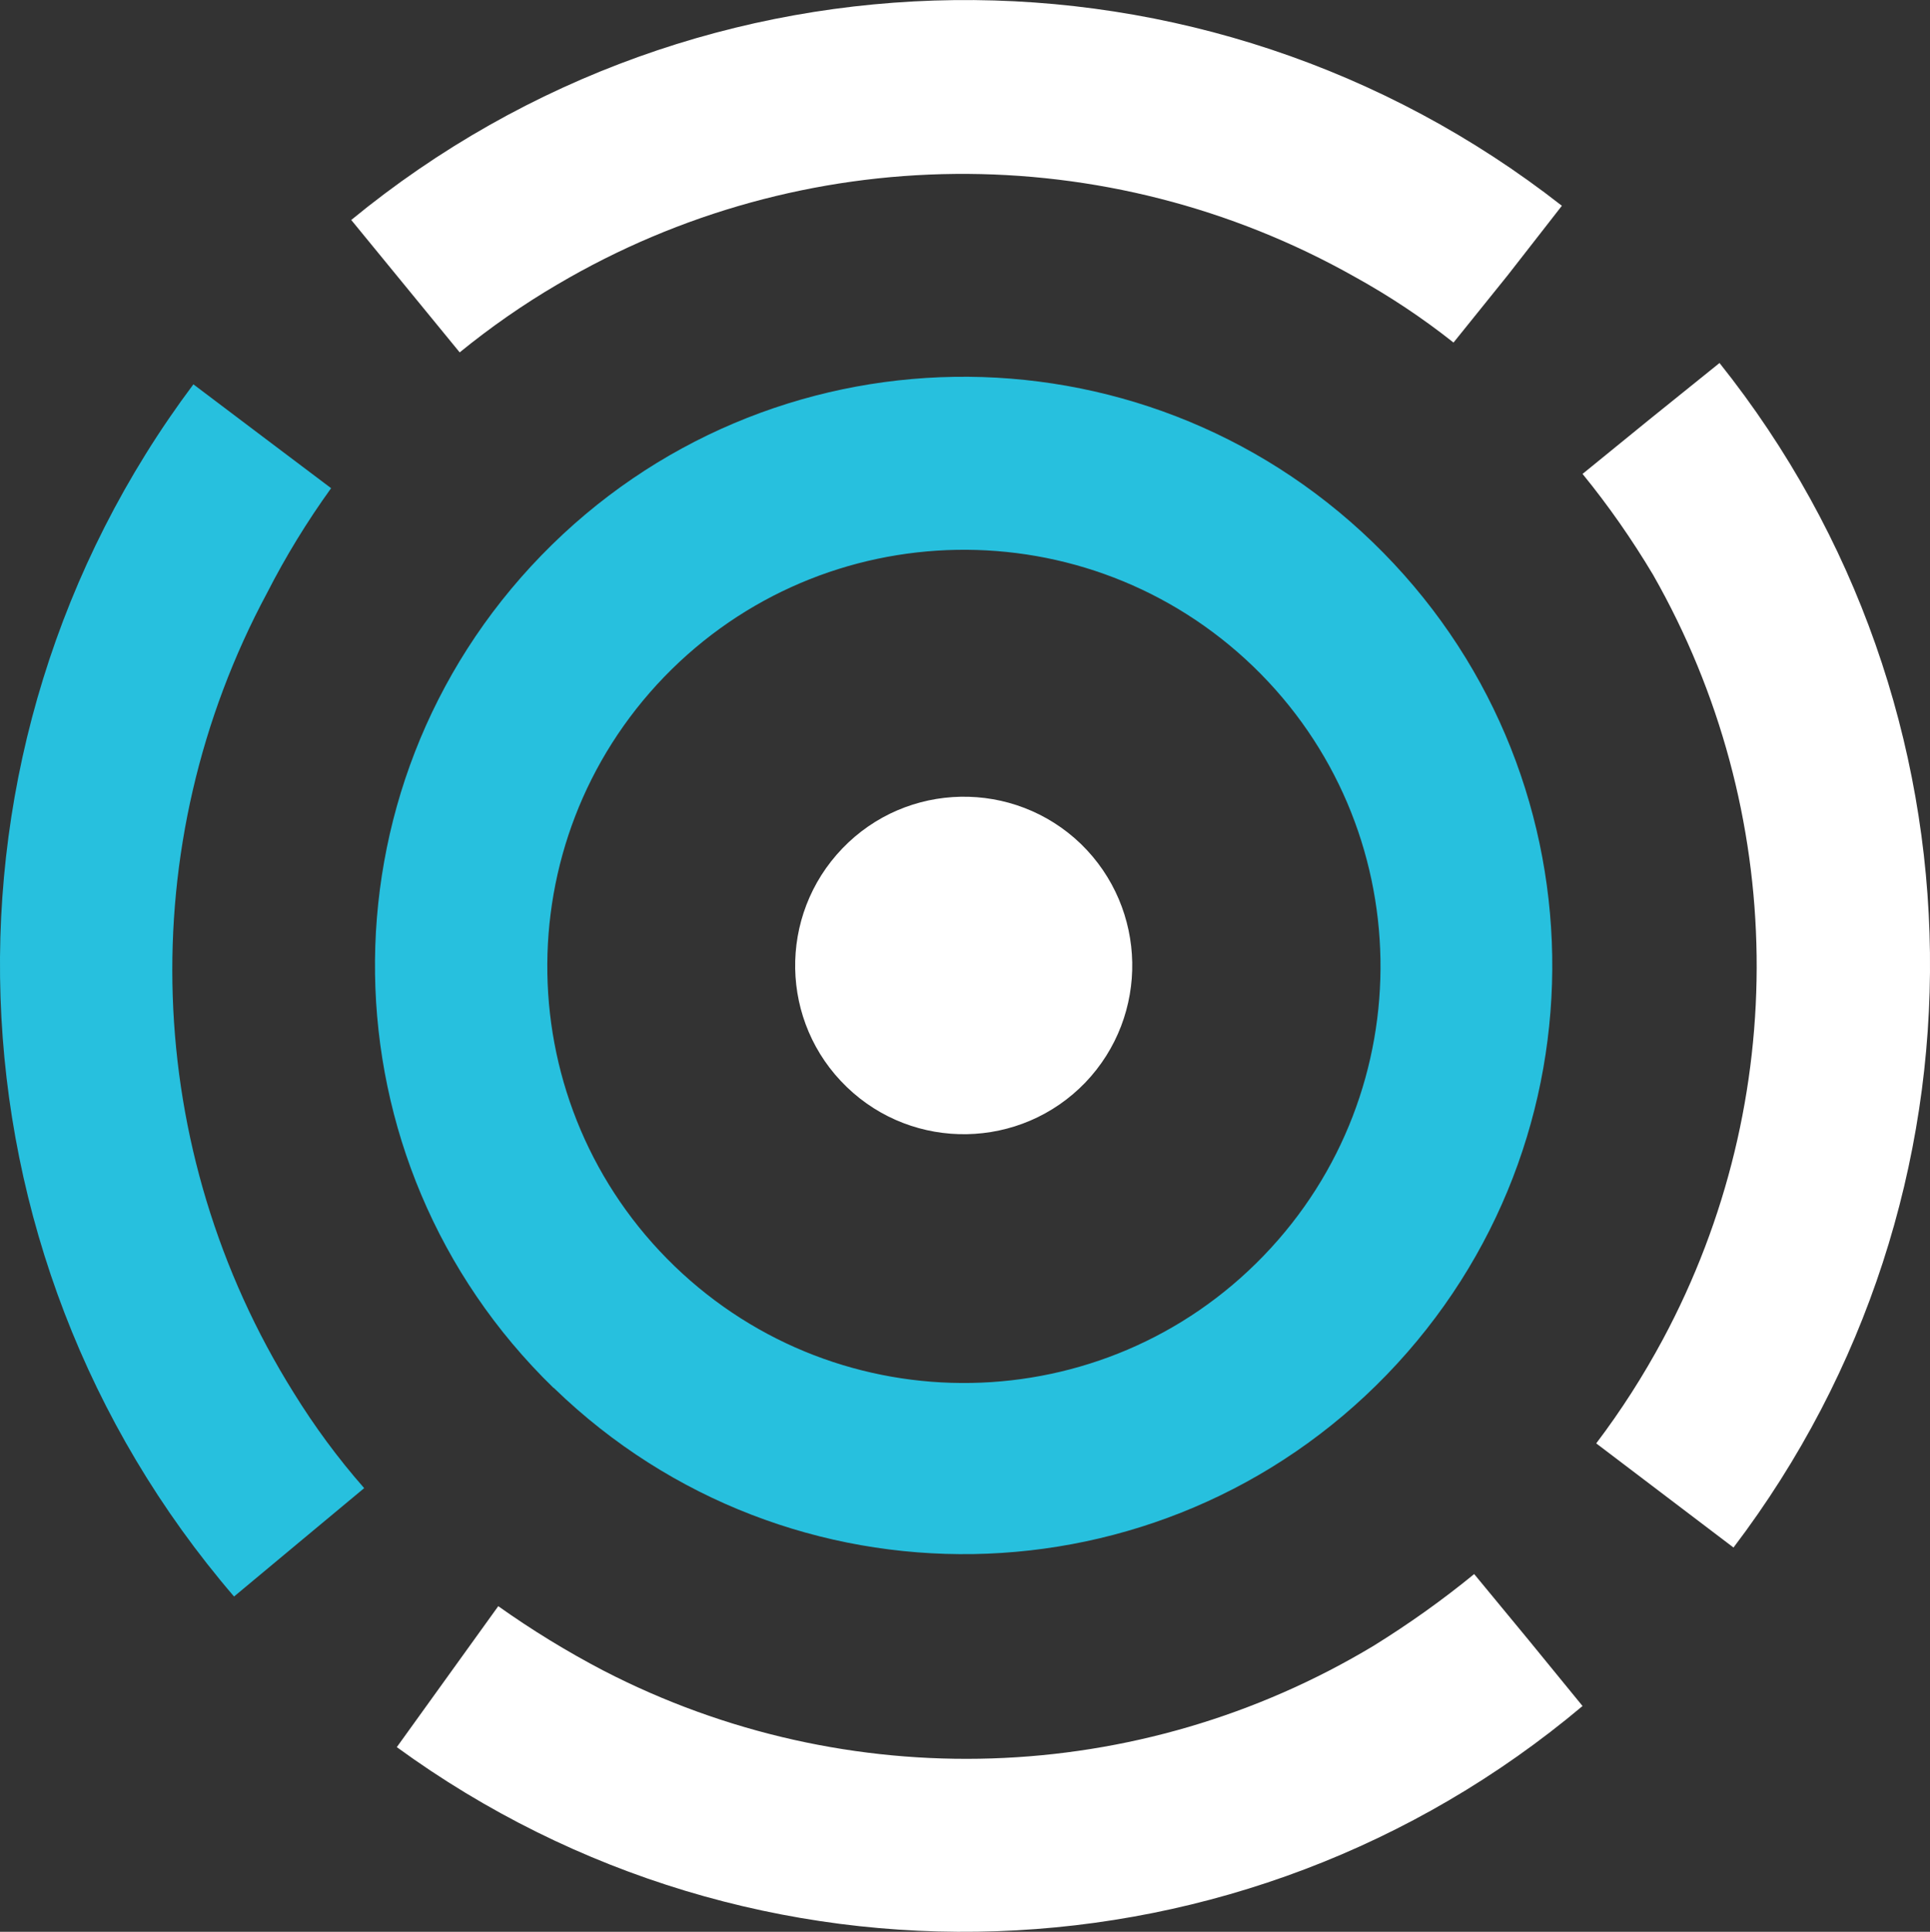 <?xml version="1.0" encoding="utf-8"?>
<!-- Generator: Adobe Illustrator 16.0.0, SVG Export Plug-In . SVG Version: 6.00 Build 0)  -->
<!DOCTYPE svg PUBLIC "-//W3C//DTD SVG 1.1//EN" "http://www.w3.org/Graphics/SVG/1.1/DTD/svg11.dtd">
<svg version="1.1" id="Layer_4" xmlns="http://www.w3.org/2000/svg" xmlns:xlink="http://www.w3.org/1999/xlink" x="0px" y="0px"
	 width="25.968px" height="25.986px" viewBox="86.999 37.031 25.968 25.986" enable-background="new 86.999 37.031 25.968 25.986"
	 xml:space="preserve">
<rect x="86.999" y="37.031" width="25.968" height="25.986" fill="#333333" stroke="none"/>
<title>Icon - foresight</title>
<path fill="#27C0DE" d="M94.461,55.711c3.144,3.04,8.156,2.956,11.197-0.188c3.041-3.145,2.957-8.157-0.188-11.197
	c-3.141-3.036-8.143-2.958-11.186,0.175c-3.048,3.138-2.976,8.15,0.161,11.198C94.454,55.702,94.458,55.706,94.461,55.711z
	 M103.862,45.997c2.227,2.15,2.289,5.699,0.139,7.926c-2.15,2.228-5.699,2.288-7.926,0.14c-2.228-2.151-2.289-5.699-0.139-7.927l0,0
	C98.088,43.912,101.633,43.85,103.862,45.997z"/>
<path fill="#FFFFFF" d="M91.725,39.99l1.459,1.781c0.414-0.337,0.854-0.644,1.314-0.913c3.301-1.947,7.391-1.985,10.729-0.103
	c0.467,0.258,0.911,0.553,1.329,0.884l0.729-0.905l0,0l0.729-0.935C103.211,36.039,96.439,36.118,91.725,39.99z"/>
<path fill="#FFFFFF" d="M109.189,42.676l-0.897,0.73c0.35,0.429,0.666,0.883,0.949,1.357c1.811,3.177,1.86,7.061,0.133,10.283
	c-0.263,0.49-0.563,0.959-0.898,1.401l1.847,1.401c3.595-4.729,3.517-11.292-0.188-15.934L109.189,42.676z"/>
<path fill="#27C0DE" d="M89.601,42.201c-3.665,4.891-3.437,11.671,0.547,16.306l0.875-0.729l0,0l0.876-0.729
	c-0.352-0.4-0.669-0.831-0.949-1.284c-2.041-3.263-2.178-7.367-0.357-10.759c0.25-0.49,0.539-0.961,0.861-1.408l-0.92-0.693l0,0
	L89.601,42.201z"/>
<path fill="#FFFFFF" d="M108.292,59.98l-0.729-0.892l0,0l-0.729-0.883c-0.43,0.352-0.881,0.672-1.352,0.964
	c-3.162,1.902-7.085,2.029-10.363,0.335c-0.492-0.257-0.965-0.547-1.416-0.867l-1.365,1.896
	C97.151,64.041,103.734,63.813,108.292,59.98z"/>
<path fill="#FFFFFF" d="M101.542,48.383c-0.903-0.869-2.34-0.843-3.209,0.061s-0.844,2.34,0.06,3.21
	c0.901,0.868,2.338,0.842,3.208-0.06l0,0C102.467,50.69,102.44,49.255,101.542,48.383z"/>
</svg>
